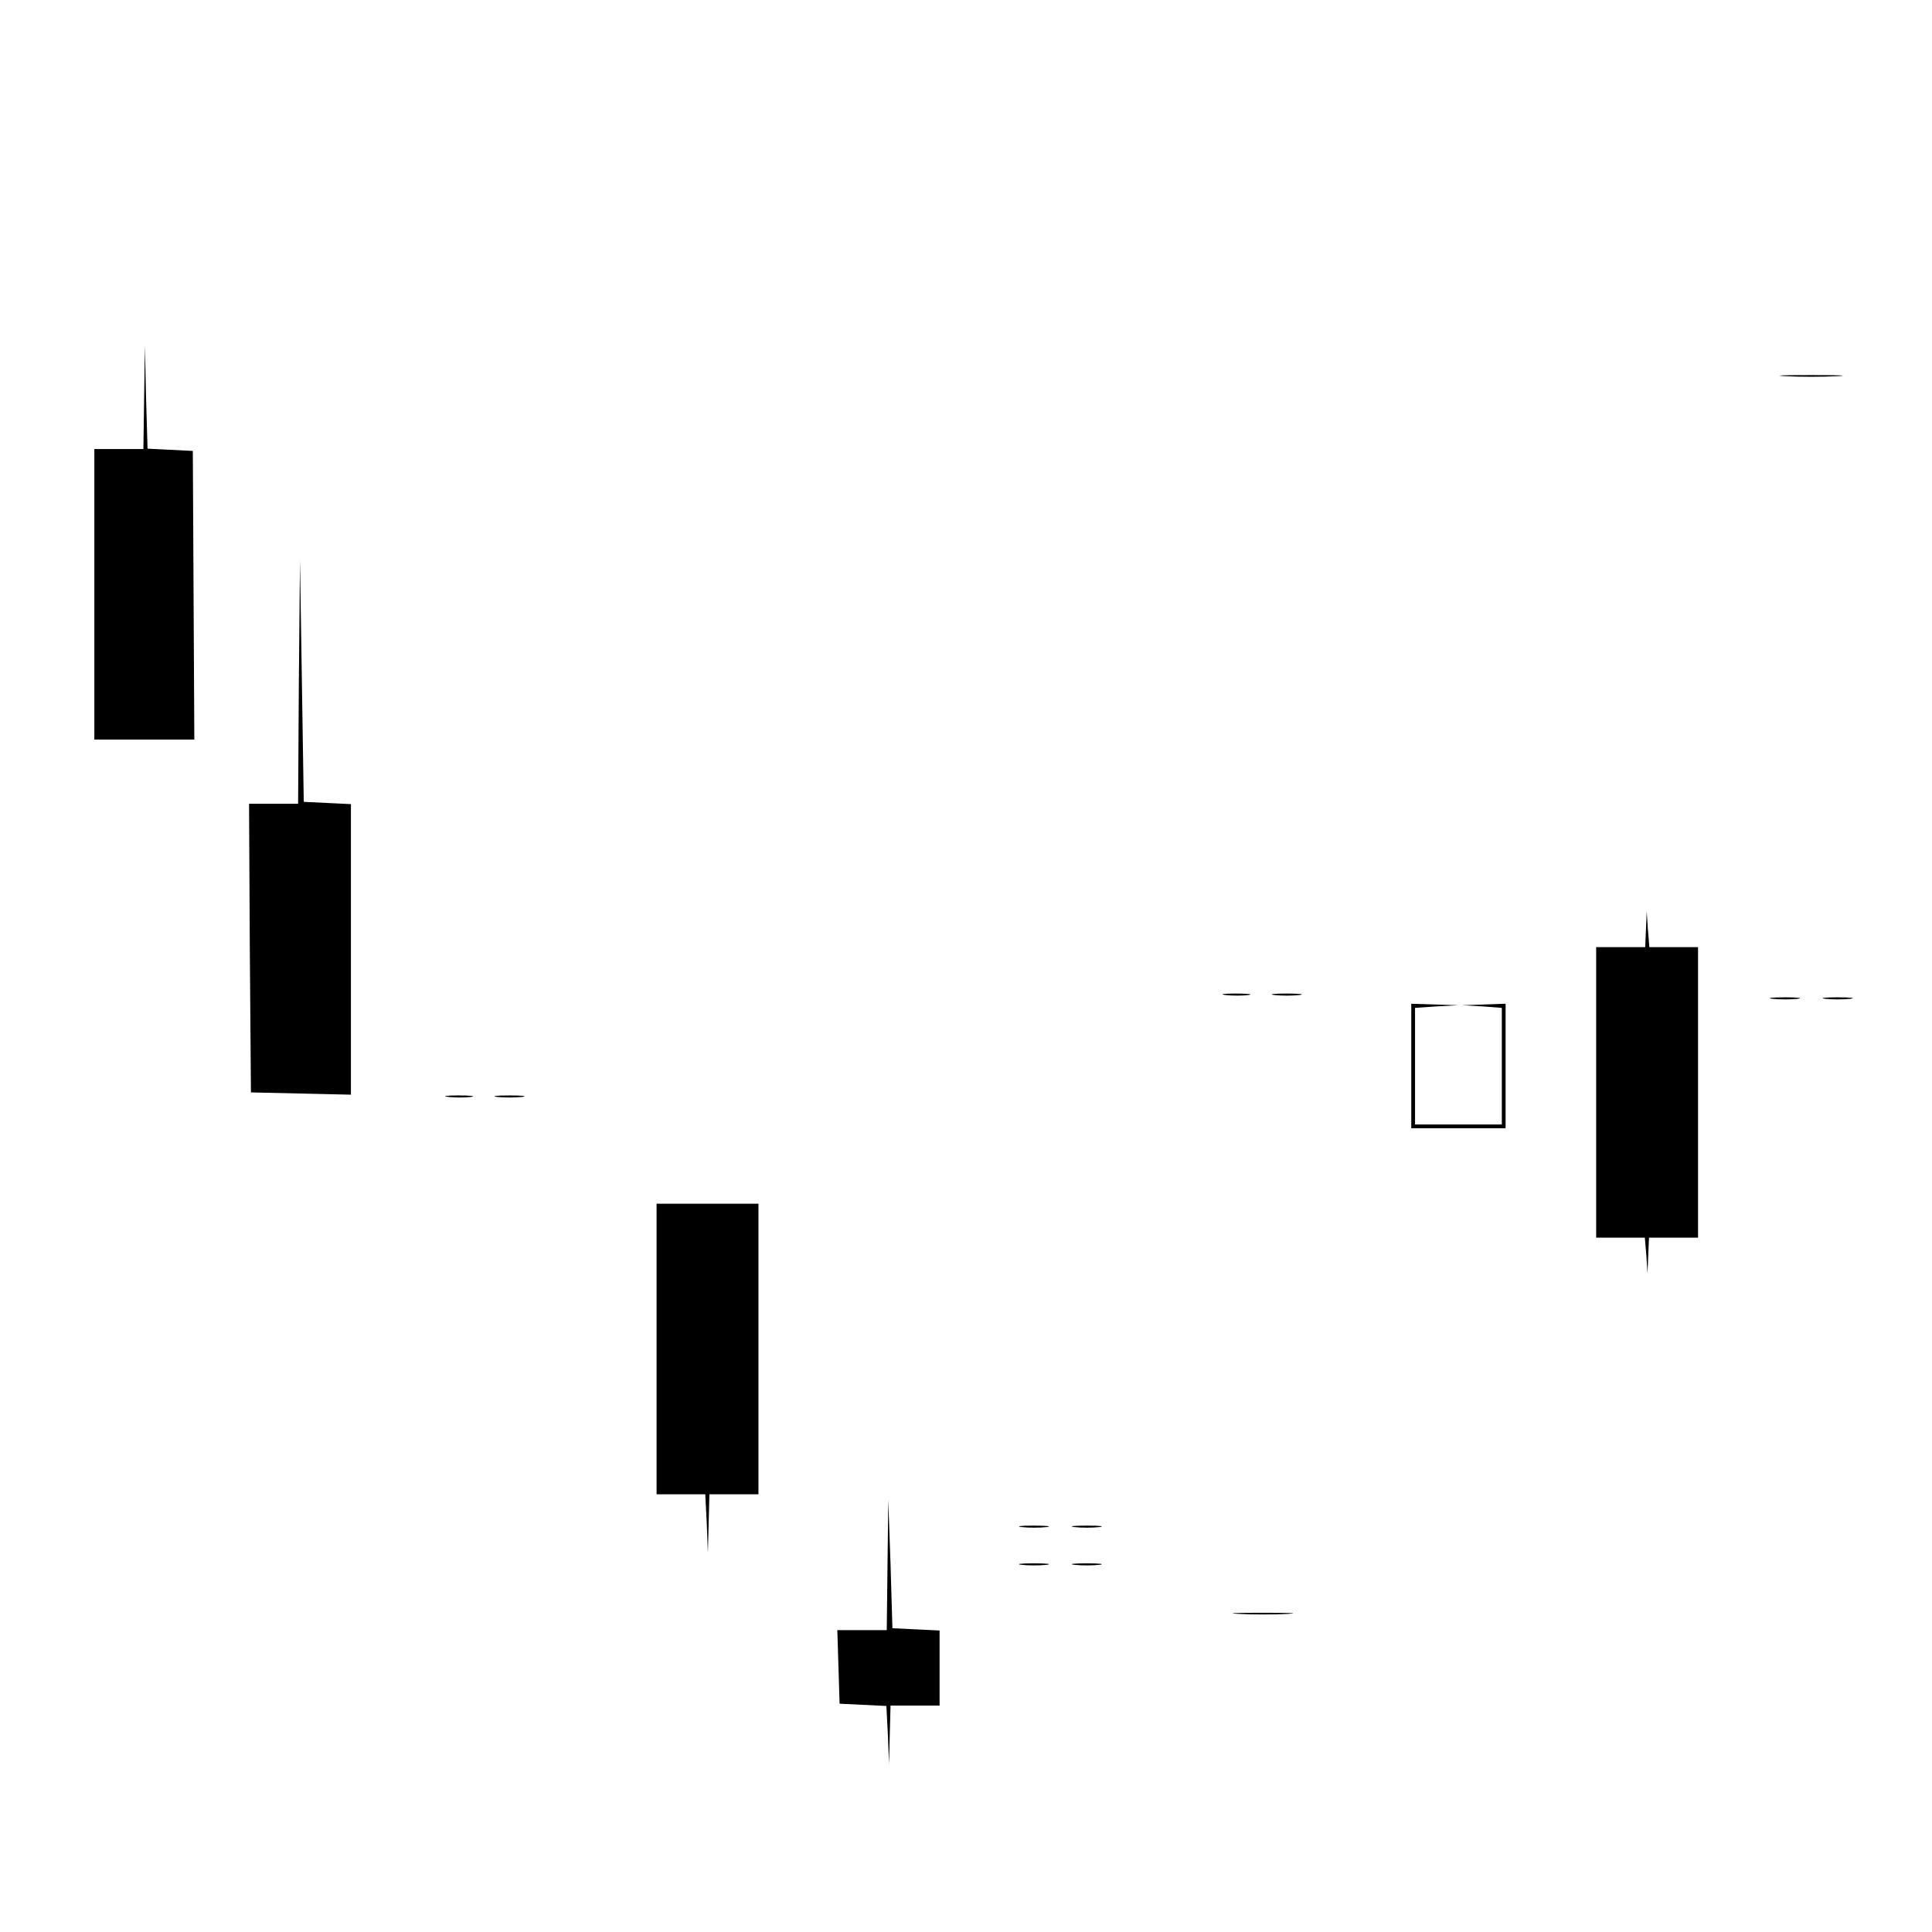 <?xml version="1.0" standalone="no"?>
<!DOCTYPE svg PUBLIC "-//W3C//DTD SVG 20010904//EN"
 "http://www.w3.org/TR/2001/REC-SVG-20010904/DTD/svg10.dtd">
<svg version="1.0" xmlns="http://www.w3.org/2000/svg"
 width="512pt" height="512pt" viewBox="0 0 512 512"
 preserveAspectRatio="xMidYMid meet">
<g transform="translate(0,512) scale(0.1,-0.1)"
fill="#000000" stroke="none">
<path d="M382 4068 l-2 -138 -65 0 -65 0 0 -385 0 -385 133 0 132 0 -2 382 -2
383 -60 3 -60 3 -4 137 -3 137 -2 -137z"/>
<path d="M4733 4123 c37 -2 97 -2 135 0 37 2 6 3 -68 3 -74 0 -105 -1 -67 -3z"/>
<path d="M792 3313 l-2 -323 -65 0 -65 0 2 -382 3 -383 133 -3 132 -3 0 385 0
385 -62 3 -63 3 -5 320 -5 320 -3 -322z"/>
<path d="M4362 2658 l-2 -48 -65 0 -65 0 0 -385 0 -385 64 0 65 0 4 -47 3 -48
2 48 2 47 65 0 65 0 0 385 0 385 -64 0 -65 0 -4 48 -3 47 -2 -47z"/>
<path d="M3248 2483 c18 -2 45 -2 60 0 15 2 0 4 -33 4 -33 0 -45 -2 -27 -4z"/>
<path d="M3378 2483 c17 -2 47 -2 65 0 17 2 3 4 -33 4 -36 0 -50 -2 -32 -4z"/>
<path d="M4698 2473 c17 -2 47 -2 65 0 17 2 3 4 -33 4 -36 0 -50 -2 -32 -4z"/>
<path d="M4838 2473 c17 -2 47 -2 65 0 17 2 3 4 -33 4 -36 0 -50 -2 -32 -4z"/>
<path d="M3740 2295 l0 -165 125 0 125 0 0 165 0 165 -57 -2 -58 -2 53 -3 52
-4 0 -155 0 -154 -115 0 -115 0 0 155 0 154 58 4 57 3 -62 2 -63 2 0 -165z"/>
<path d="M1188 2213 c18 -2 45 -2 60 0 15 2 0 4 -33 4 -33 0 -45 -2 -27 -4z"/>
<path d="M1318 2213 c17 -2 47 -2 65 0 17 2 3 4 -33 4 -36 0 -50 -2 -32 -4z"/>
<path d="M1740 1545 l0 -385 65 0 64 0 4 -77 3 -78 2 78 2 77 65 0 65 0 0 385
0 385 -135 0 -135 0 0 -385z"/>
<path d="M2352 973 l-2 -173 -65 0 -66 0 3 -97 3 -98 62 -3 62 -3 4 -77 3 -77
2 78 2 77 65 0 65 0 0 100 0 99 -62 3 -63 3 -5 170 -6 170 -2 -172z"/>
<path d="M2708 1073 c17 -2 47 -2 65 0 17 2 3 4 -33 4 -36 0 -50 -2 -32 -4z"/>
<path d="M2848 1073 c17 -2 47 -2 65 0 17 2 3 4 -33 4 -36 0 -50 -2 -32 -4z"/>
<path d="M2708 973 c17 -2 47 -2 65 0 17 2 3 4 -33 4 -36 0 -50 -2 -32 -4z"/>
<path d="M2848 973 c17 -2 47 -2 65 0 17 2 3 4 -33 4 -36 0 -50 -2 -32 -4z"/>
<path d="M3283 843 c37 -2 96 -2 130 0 34 2 4 3 -68 3 -71 0 -99 -1 -62 -3z"/>
</g>
</svg>

